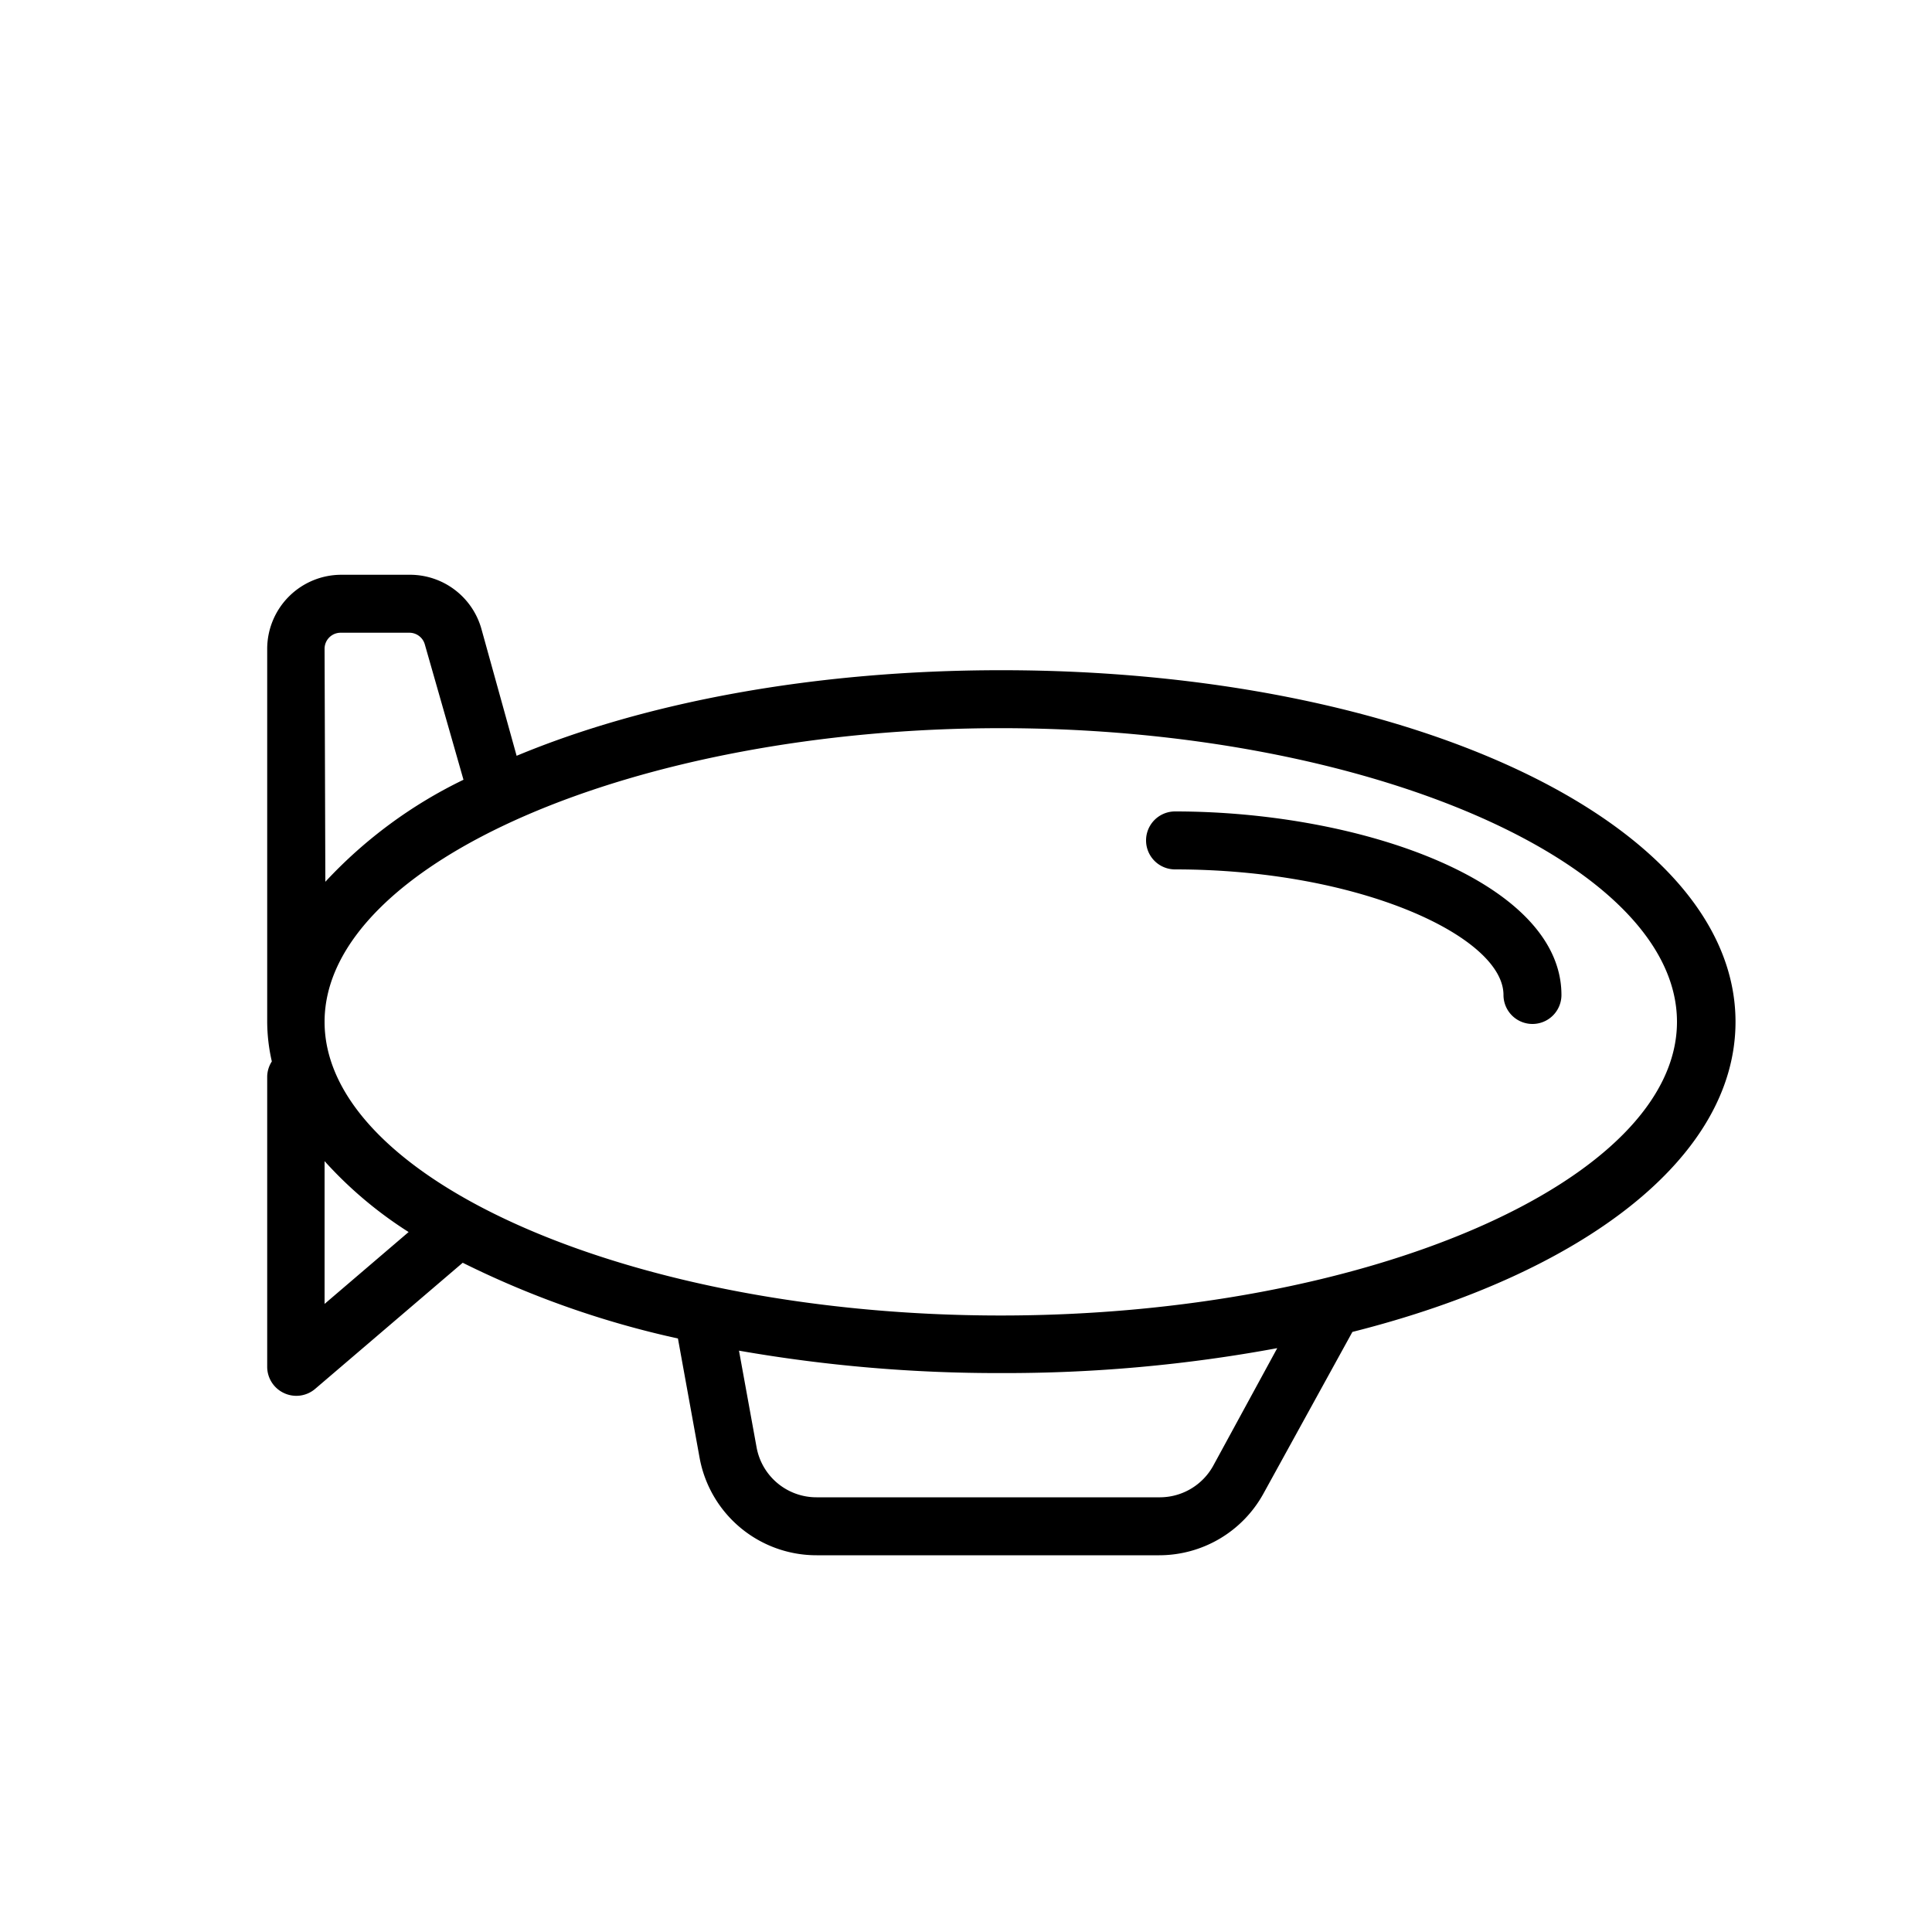 <svg id="Layer_1" data-name="Layer 1" xmlns="http://www.w3.org/2000/svg" viewBox="0 0 100 100"><title>Artboard 7</title><path d="M14.71,72.11a1.5,1.5,0,0,0,1.6-.22l7.64-6.53a48.13,48.13,0,0,0,11.14,3.92l1.12,6.17a6.15,6.15,0,0,0,6.06,5.05H60a6.16,6.16,0,0,0,5.4-3.2L70,68.94c11.9-3,19.83-9,19.83-16.05,0-10.2-16.69-18.2-38-18.2-9.7,0-18.44,1.66-25.09,4.43l-1.82-6.56a3.84,3.84,0,0,0-3.69-2.81H17.66a3.84,3.84,0,0,0-3.83,3.83v19.3a9.34,9.34,0,0,0,.24,2.06,1.49,1.49,0,0,0-.24.8v15A1.5,1.5,0,0,0,14.71,72.11ZM62.8,75.86A3.16,3.16,0,0,1,60,77.5H42.26a3.15,3.15,0,0,1-3.1-2.59l-.91-5a77.76,77.76,0,0,0,13.58,1.16,77.23,77.23,0,0,0,14.28-1.29Zm-46-42.28a.83.83,0,0,1,.83-.83h3.56a.83.83,0,0,1,.8.61l2,7a24,24,0,0,0-7.15,5.28Zm35,4.11c19,0,35,7,35,15.2s-16,15.2-35,15.2-35-7-35-15.2S32.86,37.69,51.83,37.69Zm-35,22.41a21,21,0,0,0,4.35,3.67l-4.35,3.72Z"/><path d="M60.82,45c9.56,0,17,3.49,17,6.5a1.5,1.5,0,0,0,3,0c0-5.86-10.37-9.5-20-9.5a1.5,1.5,0,0,0,0,3Z"/></svg>